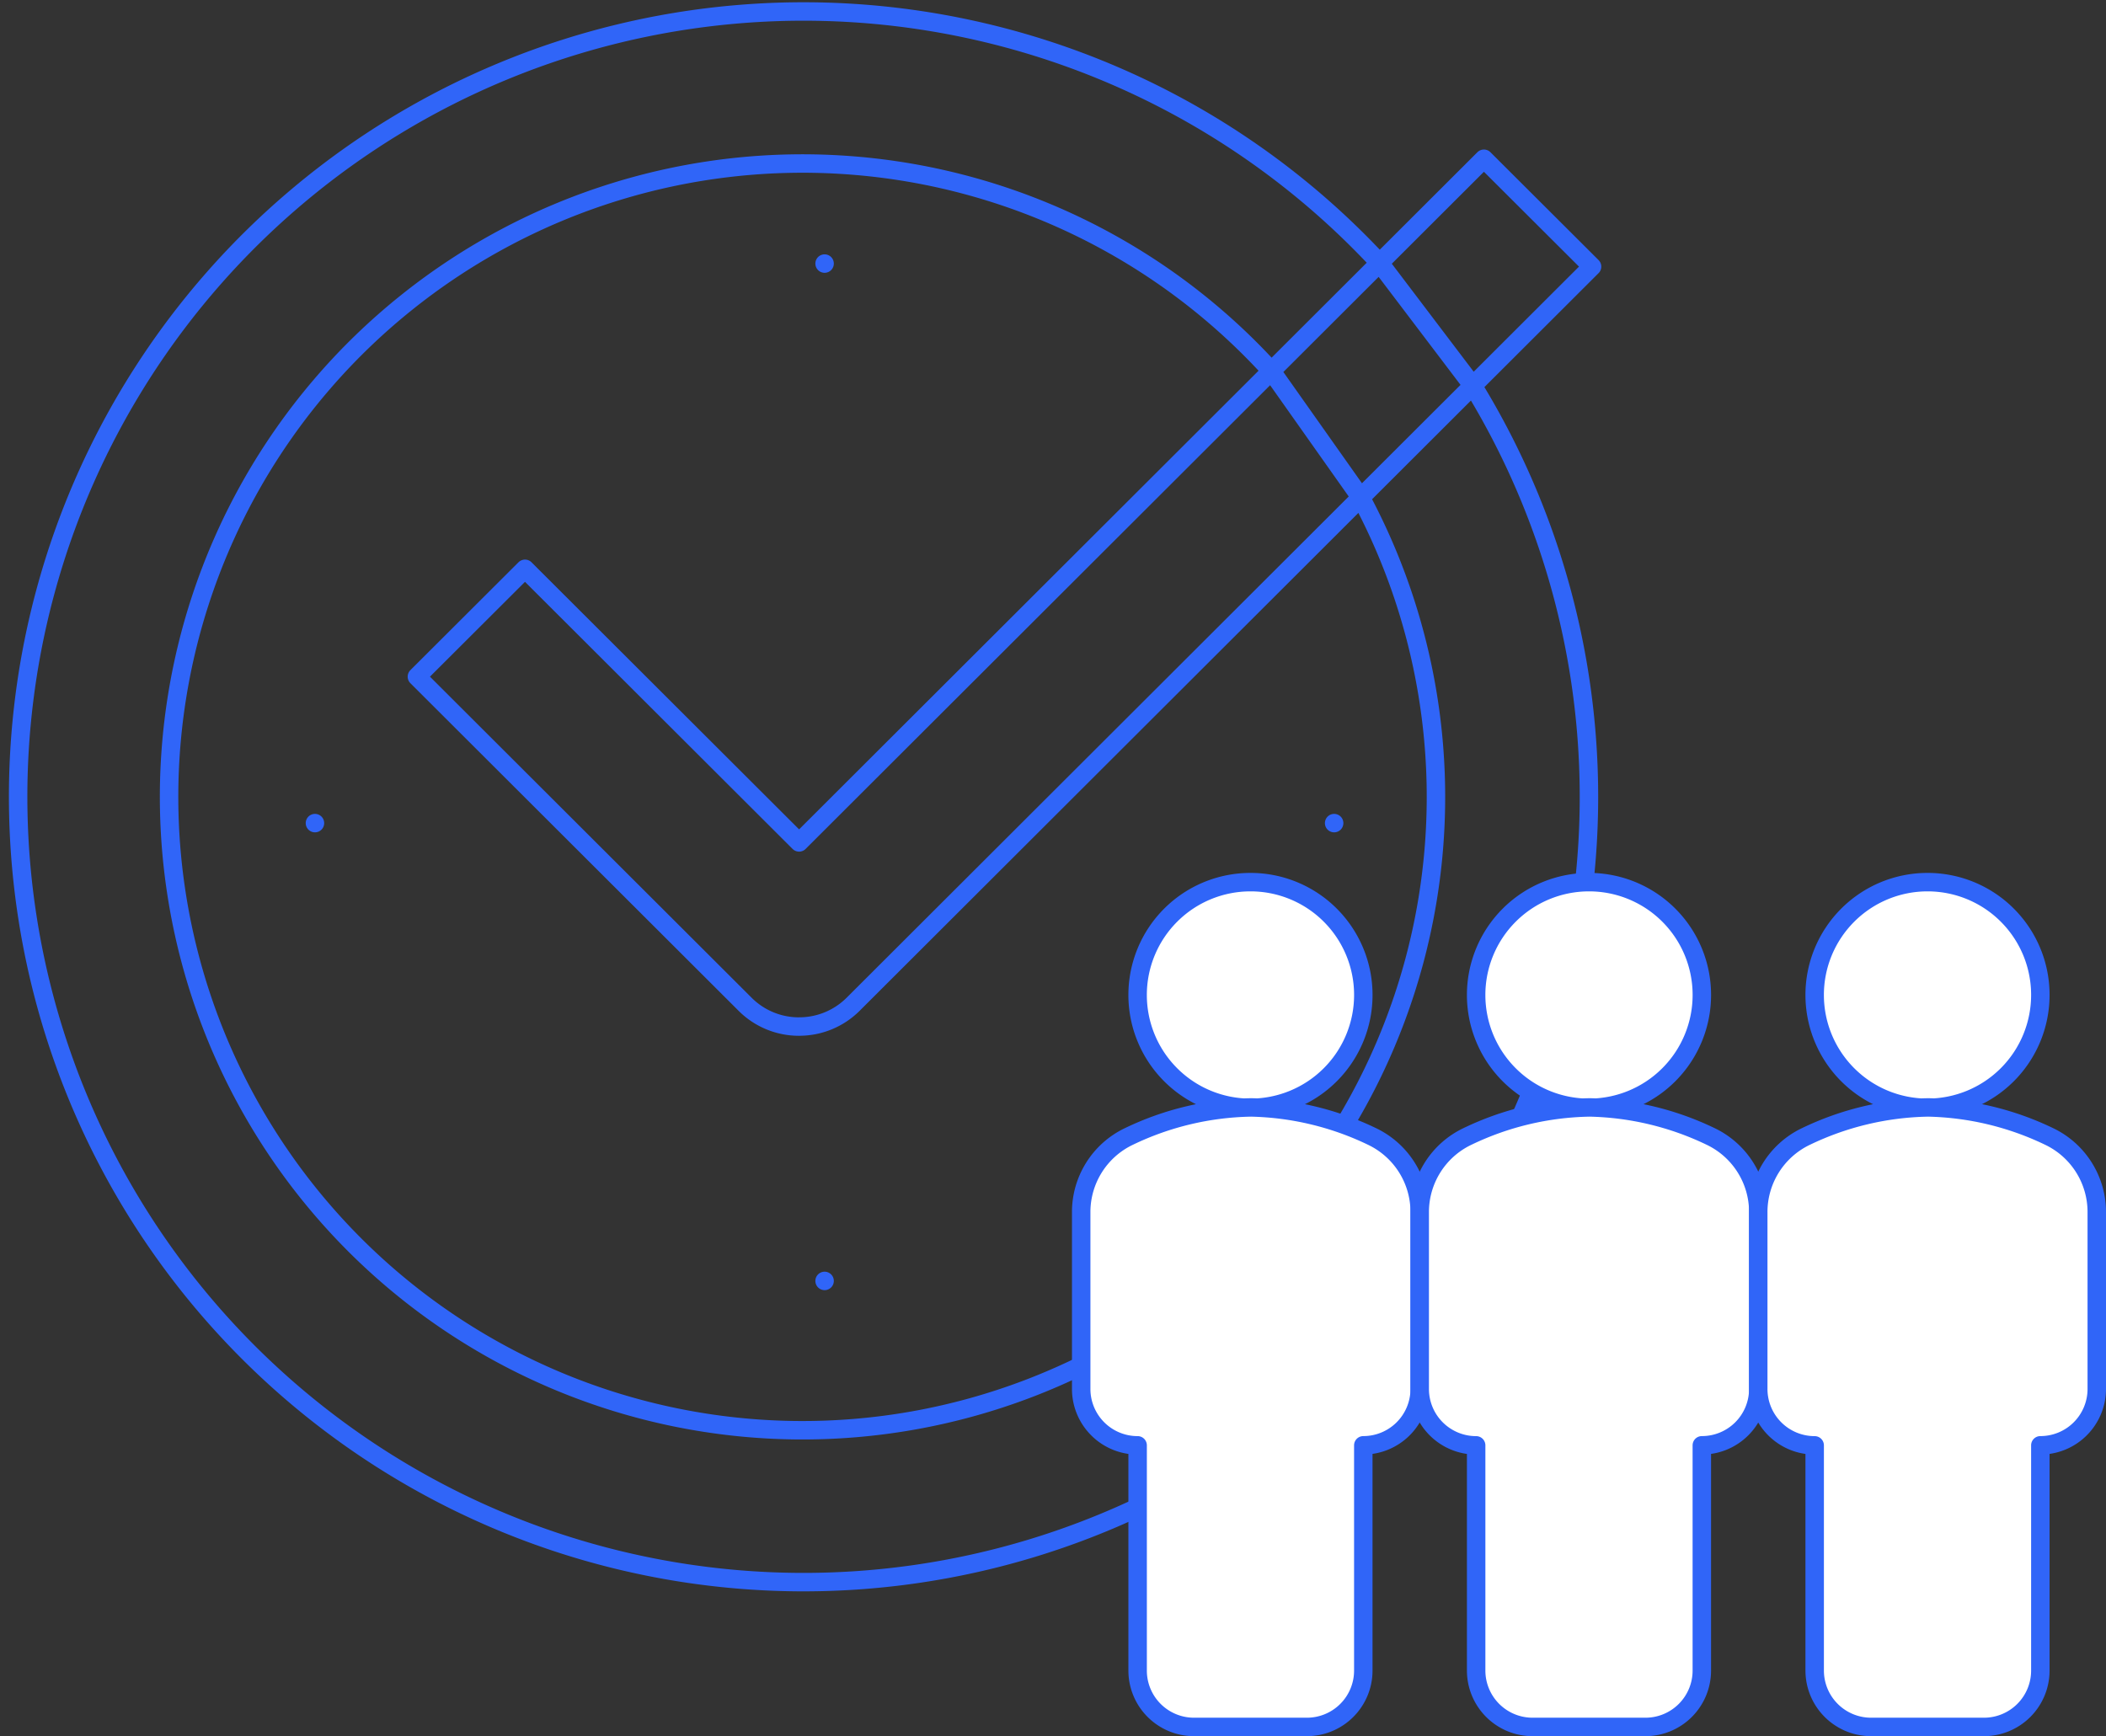 <svg xmlns="http://www.w3.org/2000/svg" width="148.379" height="122.334" viewBox="0 0 148.379 122.334">
  <rect x="0" y="0" width="148.379" height="122.334" fill="#333333" stroke="none"/>
  <g id="Group_11" data-name="Group 11" transform="translate(-313.35 -1386.35)">
    <path id="Path_127" data-name="Path 127" d="M58.847,19.122v0Zm0,71.685v0Zm35.9-32.258h0Zm-71.807,0h0ZM57.051,72.885a5.359,5.359,0,0,1-3.806-1.573L30.123,48.23l7.616-7.6L57.051,59.908,105.3,11.736l7.619,7.6L60.861,71.31a5.374,5.374,0,0,1-3.81,1.573Zm40.931-53.77a55.336,55.336,0,1,0,6.535,8.62l-6.535-8.62Zm-7.663,7.57a44.629,44.629,0,1,0,6.3,8.918l-6.3-8.918Z" transform="translate(312.6 1385.8)" fill="none" stroke="#3065f8" stroke-linecap="round" stroke-linejoin="round" stroke-width="1.3" fill-rule="evenodd"/>
    <path id="Path_128" data-name="Path 128" d="M62.274,43.931a7.951,7.951,0,1,1-7.951-7.937,7.945,7.945,0,0,1,7.951,7.937Z" transform="translate(347.129 1412.514)" fill="#fff" stroke="#3065f8" stroke-linejoin="round" stroke-width="1.3" fill-rule="evenodd"/>
    <path id="Path_129" data-name="Path 129" d="M56.049,44.975a20.62,20.62,0,0,0-8.554,2.04,5.9,5.9,0,0,0-3.371,5.362v12.44A3.974,3.974,0,0,0,48.1,68.785V84.658a3.972,3.972,0,0,0,3.976,3.969h7.95A3.972,3.972,0,0,0,64,84.658V68.783a3.974,3.974,0,0,0,3.974-3.967V52.375A5.9,5.9,0,0,0,64.6,47.013a20.634,20.634,0,0,0-8.554-2.04Z" transform="translate(345.402 1419.408)" fill="#fff" stroke="#3065f8" stroke-linecap="round" stroke-linejoin="round" stroke-width="1.3" fill-rule="evenodd"/>
    <path id="Path_130" data-name="Path 130" d="M75.766,43.931a7.951,7.951,0,1,1-7.951-7.937,7.944,7.944,0,0,1,7.951,7.937Z" transform="translate(357.488 1412.514)" fill="#fff" stroke="#3065f8" stroke-linejoin="round" stroke-width="1.3" fill-rule="evenodd"/>
    <path id="Path_131" data-name="Path 131" d="M69.541,44.975a20.62,20.62,0,0,0-8.554,2.04,5.9,5.9,0,0,0-3.371,5.362v12.44a3.972,3.972,0,0,0,3.976,3.969V84.658a3.974,3.974,0,0,0,3.976,3.969h7.95a3.972,3.972,0,0,0,3.974-3.969V68.783a3.972,3.972,0,0,0,3.978-3.967V52.375A5.9,5.9,0,0,0,78.1,47.013a20.641,20.641,0,0,0-8.554-2.04Z" transform="translate(355.761 1419.408)" fill="#fff" stroke="#3065f8" stroke-linecap="round" stroke-linejoin="round" stroke-width="1.3" fill-rule="evenodd"/>
    <path id="Path_132" data-name="Path 132" d="M89.256,43.931a7.95,7.95,0,1,1-7.95-7.937,7.943,7.943,0,0,1,7.95,7.937Z" transform="translate(367.847 1412.514)" fill="#fff" stroke="#3065f8" stroke-linejoin="round" stroke-width="1.3" fill-rule="evenodd"/>
    <path id="Path_133" data-name="Path 133" d="M83.033,44.975a20.62,20.62,0,0,0-8.554,2.04,5.9,5.9,0,0,0-3.371,5.362v12.44a3.972,3.972,0,0,0,3.976,3.969V84.658a3.974,3.974,0,0,0,3.974,3.969h7.951a3.972,3.972,0,0,0,3.974-3.969V68.783a3.972,3.972,0,0,0,3.976-3.967V52.375a5.9,5.9,0,0,0-3.371-5.362,20.641,20.641,0,0,0-8.554-2.04Z" transform="translate(366.12 1419.408)" fill="#fff" stroke="#3065f8" stroke-linecap="round" stroke-linejoin="round" stroke-width="1.3" fill-rule="evenodd"/>
  </g>
</svg>
